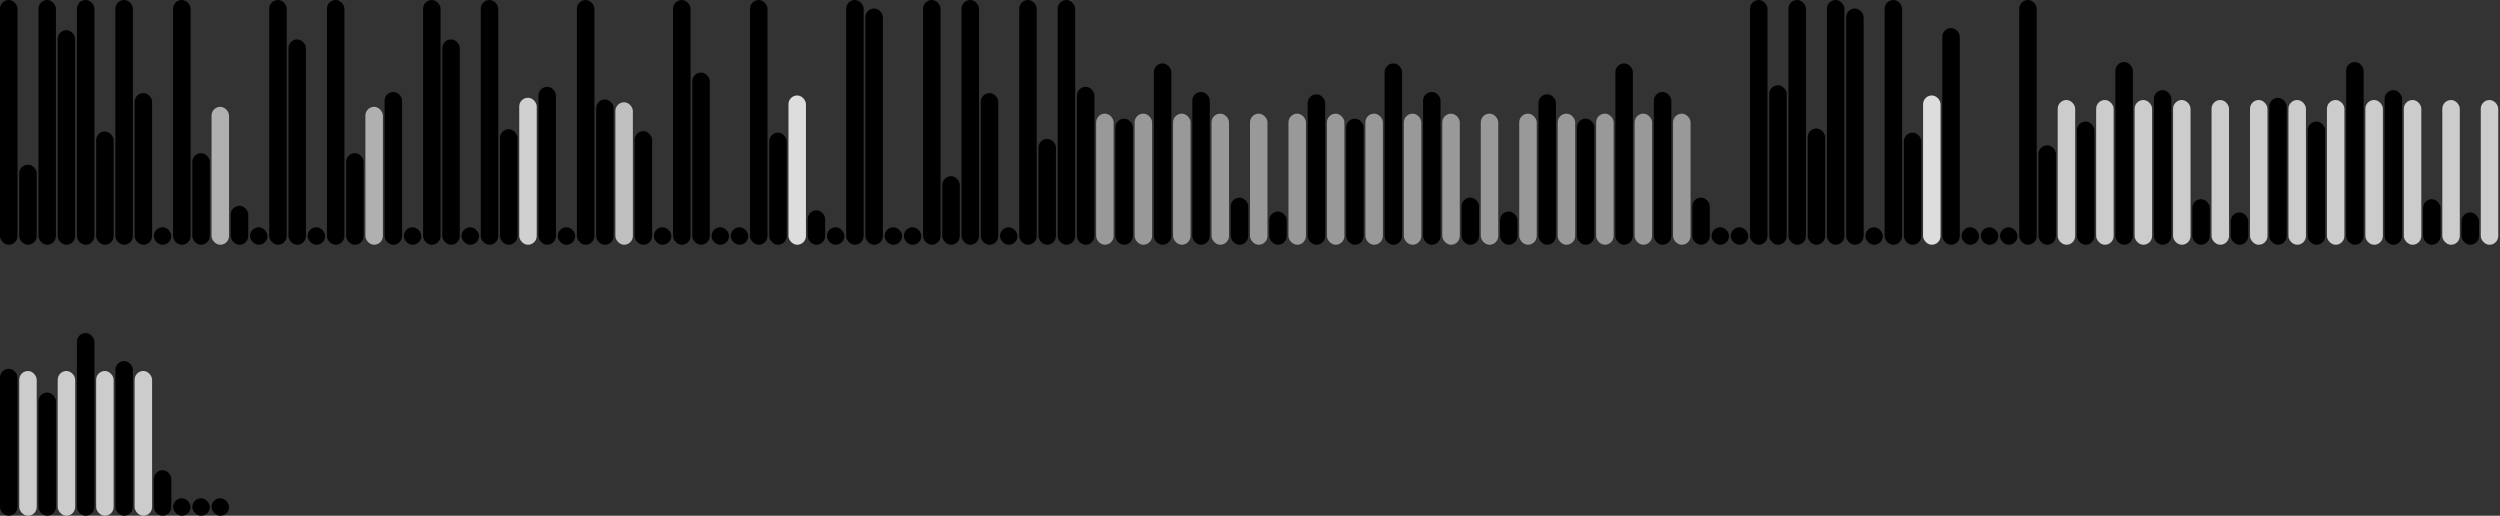<svg version='1.1'
    baseProfile='full'
    width='1430' height='295'
    xmlns='http://www.w3.org/2000/svg'>
    <rect width="100%" height="100%" fill="#333333" stroke="none"/>
    <rect x='0' y='0' width=';1430' height='295' style='fill:white;' />
    <rect x='0' y='0' rx='5' ry='5' width='10' height='140' style='fill:black' />
    <rect x='11' y='94.18' rx='5' ry='5' width='10' height='45.82' style='fill:hsl(44,80%,56%)' />
    <rect x='22' y='0' rx='5' ry='5' width='10' height='140' style='fill:black' />
    <rect x='33' y='17.256' rx='5' ry='5' width='10' height='122.744' style='fill:hsl(37,80%,56%)' />
    <rect x='44' y='0' rx='5' ry='5' width='10' height='140' style='fill:black' />
    <rect x='55' y='75.214' rx='5' ry='5' width='10' height='64.786' style='fill:hsl(41,80%,56%)' />
    <rect x='66' y='0' rx='5' ry='5' width='10' height='140' style='fill:black' />
    <rect x='77' y='53.23' rx='5' ry='5' width='10' height='86.77' style='fill:hsl(10,80%,56%)' />
    <rect x='88' y='130' rx='5' ry='5' width='10' height='10' style='fill:black' />
    <rect x='99' y='0' rx='5' ry='5' width='10' height='140' style='fill:black' />
    <rect x='110' y='87.589' rx='5' ry='5' width='10' height='52.411' style='fill:hsl(7,80%,56%)' />
    <rect x='121' y='61.1' rx='5' ry='5' width='10' height='78.9' style='fill:#B0B0B0' />
    <rect x='132' y='117.714' rx='5' ry='5' width='10' height='22.286' style='fill:hsl(102,80%,56%)' />
    <rect x='143' y='130' rx='5' ry='5' width='10' height='10' style='fill:black' />
    <rect x='154' y='0' rx='5' ry='5' width='10' height='140' style='fill:black' />
    <rect x='165' y='22.541' rx='5' ry='5' width='10' height='117.459' style='fill:hsl(12,80%,56%)' />
    <rect x='176' y='130' rx='5' ry='5' width='10' height='10' style='fill:black' />
    <rect x='187' y='0' rx='5' ry='5' width='10' height='140' style='fill:black' />
    <rect x='198' y='87.589' rx='5' ry='5' width='10' height='52.411' style='fill:hsl(7,80%,56%)' />
    <rect x='209' y='61.1' rx='5' ry='5' width='10' height='78.9' style='fill:#B0B0B0' />
    <rect x='220' y='52.614' rx='5' ry='5' width='10' height='87.386' style='fill:hsl(235,80%,56%)' />
    <rect x='231' y='130' rx='5' ry='5' width='10' height='10' style='fill:black' />
    <rect x='242' y='0' rx='5' ry='5' width='10' height='140' style='fill:black' />
    <rect x='253' y='22.541' rx='5' ry='5' width='10' height='117.459' style='fill:hsl(12,80%,56%)' />
    <rect x='264' y='130' rx='5' ry='5' width='10' height='10' style='fill:black' />
    <rect x='275' y='0' rx='5' ry='5' width='10' height='140' style='fill:black' />
    <rect x='286' y='73.907' rx='5' ry='5' width='10' height='66.093' style='fill:hsl(39,80%,56%)' />
    <rect x='297' y='55.9' rx='5' ry='5' width='10' height='84.1' style='fill:#D0D0D0' />
    <rect x='308' y='49.656' rx='5' ry='5' width='10' height='90.344' style='fill:hsl(1,80%,56%)' />
    <rect x='319' y='130' rx='5' ry='5' width='10' height='10' style='fill:black' />
    <rect x='330' y='0' rx='5' ry='5' width='10' height='140' style='fill:black' />
    <rect x='341' y='56.9' rx='5' ry='5' width='10' height='83.1' style='fill:hsl(9,80%,56%)' />
    <rect x='352' y='58.5' rx='5' ry='5' width='10' height='81.5' style='fill:#C0C0C0' />
    <rect x='363' y='74.996' rx='5' ry='5' width='10' height='65.004' style='fill:hsl(209,80%,56%)' />
    <rect x='374' y='130' rx='5' ry='5' width='10' height='10' style='fill:black' />
    <rect x='385' y='0' rx='5' ry='5' width='10' height='140' style='fill:black' />
    <rect x='396' y='41.508' rx='5' ry='5' width='10' height='98.492' style='fill:hsl(15,80%,56%)' />
    <rect x='407' y='130' rx='5' ry='5' width='10' height='10' style='fill:black' />
    <rect x='418' y='130' rx='5' ry='5' width='10' height='10' style='fill:black' />
    <rect x='429' y='0' rx='5' ry='5' width='10' height='140' style='fill:black' />
    <rect x='440' y='75.867' rx='5' ry='5' width='10' height='64.133' style='fill:hsl(12,80%,56%)' />
    <rect x='451' y='54.6' rx='5' ry='5' width='10' height='85.4' style='fill:#DDDDDD' />
    <rect x='462' y='120.319' rx='5' ry='5' width='10' height='19.681' style='fill:hsl(169,80%,56%)' />
    <rect x='473' y='130' rx='5' ry='5' width='10' height='10' style='fill:black' />
    <rect x='484' y='0' rx='5' ry='5' width='10' height='140' style='fill:black' />
    <rect x='495' y='4.881' rx='5' ry='5' width='10' height='135.119' style='fill:hsl(11,80%,56%)' />
    <rect x='506' y='130' rx='5' ry='5' width='10' height='10' style='fill:black' />
    <rect x='517' y='130' rx='5' ry='5' width='10' height='10' style='fill:black' />
    <rect x='528' y='0' rx='5' ry='5' width='10' height='140' style='fill:black' />
    <rect x='539' y='100.772' rx='5' ry='5' width='10' height='39.228' style='fill:hsl(21,80%,56%)' />
    <rect x='550' y='0' rx='5' ry='5' width='10' height='140' style='fill:black' />
    <rect x='561' y='53.23' rx='5' ry='5' width='10' height='86.77' style='fill:hsl(10,80%,56%)' />
    <rect x='572' y='130' rx='5' ry='5' width='10' height='10' style='fill:black' />
    <rect x='583' y='0' rx='5' ry='5' width='10' height='140' style='fill:black' />
    <rect x='594' y='79.442' rx='5' ry='5' width='10' height='60.558' style='fill:hsl(21,80%,56%)' />
    <rect x='605' y='0' rx='5' ry='5' width='10' height='140' style='fill:black' />
    <rect x='616' y='49.656' rx='5' ry='5' width='10' height='90.344' style='fill:hsl(1,80%,56%)' />
    <rect x='627' y='65' rx='5' ry='5' width='10' height='75' style='fill:#999999' />
    <rect x='638' y='67.879' rx='5' ry='5' width='10' height='72.121' style='fill:hsl(155,80%,56%)' />
    <rect x='649' y='65' rx='5' ry='5' width='10' height='75' style='fill:#999999' />
    <rect x='660' y='36.27' rx='5' ry='5' width='10' height='103.73' style='fill:hsl(127,80%,56%)' />
    <rect x='671' y='65' rx='5' ry='5' width='10' height='75' style='fill:#999999' />
    <rect x='682' y='52.582' rx='5' ry='5' width='10' height='87.418' style='fill:hsl(142,80%,56%)' />
    <rect x='693' y='65' rx='5' ry='5' width='10' height='75' style='fill:#999999' />
    <rect x='704' y='113.034' rx='5' ry='5' width='10' height='26.966' style='fill:hsl(212,80%,56%)' />
    <rect x='715' y='65' rx='5' ry='5' width='10' height='75' style='fill:#999999' />
    <rect x='726' y='120.985' rx='5' ry='5' width='10' height='19.015' style='fill:hsl(222,80%,56%)' />
    <rect x='737' y='65' rx='5' ry='5' width='10' height='75' style='fill:#999999' />
    <rect x='748' y='53.92' rx='5' ry='5' width='10' height='86.08' style='fill:hsl(237,80%,56%)' />
    <rect x='759' y='65' rx='5' ry='5' width='10' height='75' style='fill:#999999' />
    <rect x='770' y='67.879' rx='5' ry='5' width='10' height='72.121' style='fill:hsl(155,80%,56%)' />
    <rect x='781' y='65' rx='5' ry='5' width='10' height='75' style='fill:#999999' />
    <rect x='792' y='36.27' rx='5' ry='5' width='10' height='103.73' style='fill:hsl(127,80%,56%)' />
    <rect x='803' y='65' rx='5' ry='5' width='10' height='75' style='fill:#999999' />
    <rect x='814' y='52.582' rx='5' ry='5' width='10' height='87.418' style='fill:hsl(142,80%,56%)' />
    <rect x='825' y='65' rx='5' ry='5' width='10' height='75' style='fill:#999999' />
    <rect x='836' y='113.034' rx='5' ry='5' width='10' height='26.966' style='fill:hsl(212,80%,56%)' />
    <rect x='847' y='65' rx='5' ry='5' width='10' height='75' style='fill:#999999' />
    <rect x='858' y='120.985' rx='5' ry='5' width='10' height='19.015' style='fill:hsl(222,80%,56%)' />
    <rect x='869' y='65' rx='5' ry='5' width='10' height='75' style='fill:#999999' />
    <rect x='880' y='53.92' rx='5' ry='5' width='10' height='86.08' style='fill:hsl(237,80%,56%)' />
    <rect x='891' y='65' rx='5' ry='5' width='10' height='75' style='fill:#999999' />
    <rect x='902' y='67.879' rx='5' ry='5' width='10' height='72.121' style='fill:hsl(155,80%,56%)' />
    <rect x='913' y='65' rx='5' ry='5' width='10' height='75' style='fill:#999999' />
    <rect x='924' y='36.27' rx='5' ry='5' width='10' height='103.73' style='fill:hsl(127,80%,56%)' />
    <rect x='935' y='65' rx='5' ry='5' width='10' height='75' style='fill:#999999' />
    <rect x='946' y='52.582' rx='5' ry='5' width='10' height='87.418' style='fill:hsl(142,80%,56%)' />
    <rect x='957' y='65' rx='5' ry='5' width='10' height='75' style='fill:#999999' />
    <rect x='968' y='113.034' rx='5' ry='5' width='10' height='26.966' style='fill:hsl(212,80%,56%)' />
    <rect x='979' y='130' rx='5' ry='5' width='10' height='10' style='fill:black' />
    <rect x='990' y='130' rx='5' ry='5' width='10' height='10' style='fill:black' />
    <rect x='1001' y='0' rx='5' ry='5' width='10' height='140' style='fill:black' />
    <rect x='1012' y='48.753' rx='5' ry='5' width='10' height='91.247' style='fill:hsl(23,80%,56%)' />
    <rect x='1023' y='0' rx='5' ry='5' width='10' height='140' style='fill:black' />
    <rect x='1034' y='73.504' rx='5' ry='5' width='10' height='66.496' style='fill:hsl(15,80%,56%)' />
    <rect x='1045' y='0' rx='5' ry='5' width='10' height='140' style='fill:black' />
    <rect x='1056' y='4.881' rx='5' ry='5' width='10' height='135.119' style='fill:hsl(11,80%,56%)' />
    <rect x='1067' y='130' rx='5' ry='5' width='10' height='10' style='fill:black' />
    <rect x='1078' y='0' rx='5' ry='5' width='10' height='140' style='fill:black' />
    <rect x='1089' y='75.867' rx='5' ry='5' width='10' height='64.133' style='fill:hsl(12,80%,56%)' />
    <rect x='1100' y='54.6' rx='5' ry='5' width='10' height='85.4' style='fill:#DDDDDD' />
    <rect x='1111' y='16.051' rx='5' ry='5' width='10' height='123.949' style='fill:hsl(210,80%,56%)' />
    <rect x='1122' y='130' rx='5' ry='5' width='10' height='10' style='fill:black' />
    <rect x='1133' y='130' rx='5' ry='5' width='10' height='10' style='fill:black' />
    <rect x='1144' y='130' rx='5' ry='5' width='10' height='10' style='fill:black' />
    <rect x='1155' y='0' rx='5' ry='5' width='10' height='140' style='fill:black' />
    <rect x='1166' y='83.112' rx='5' ry='5' width='10' height='56.888' style='fill:hsl(20,80%,56%)' />
    <rect x='1177' y='57.2' rx='5' ry='5' width='10' height='82.8' style='fill:#CCCCCC' />
    <rect x='1188' y='69.542' rx='5' ry='5' width='10' height='70.458' style='fill:hsl(103,80%,56%)' />
    <rect x='1199' y='57.2' rx='5' ry='5' width='10' height='82.8' style='fill:#CCCCCC' />
    <rect x='1210' y='35.476' rx='5' ry='5' width='10' height='104.524' style='fill:hsl(102,80%,56%)' />
    <rect x='1221' y='57.2' rx='5' ry='5' width='10' height='82.8' style='fill:#CCCCCC' />
    <rect x='1232' y='51.547' rx='5' ry='5' width='10' height='88.453' style='fill:hsl(147,80%,56%)' />
    <rect x='1243' y='57.2' rx='5' ry='5' width='10' height='82.8' style='fill:#CCCCCC' />
    <rect x='1254' y='113.949' rx='5' ry='5' width='10' height='26.051' style='fill:hsl(101,80%,56%)' />
    <rect x='1265' y='57.2' rx='5' ry='5' width='10' height='82.8' style='fill:#CCCCCC' />
    <rect x='1276' y='121.501' rx='5' ry='5' width='10' height='18.499' style='fill:hsl(184,80%,56%)' />
    <rect x='1287' y='57.2' rx='5' ry='5' width='10' height='82.8' style='fill:#CCCCCC' />
    <rect x='1298' y='55.959' rx='5' ry='5' width='10' height='84.041' style='fill:hsl(102,80%,56%)' />
    <rect x='1309' y='57.2' rx='5' ry='5' width='10' height='82.8' style='fill:#CCCCCC' />
    <rect x='1320' y='69.542' rx='5' ry='5' width='10' height='70.458' style='fill:hsl(103,80%,56%)' />
    <rect x='1331' y='57.2' rx='5' ry='5' width='10' height='82.8' style='fill:#CCCCCC' />
    <rect x='1342' y='35.476' rx='5' ry='5' width='10' height='104.524' style='fill:hsl(102,80%,56%)' />
    <rect x='1353' y='57.2' rx='5' ry='5' width='10' height='82.8' style='fill:#CCCCCC' />
    <rect x='1364' y='51.547' rx='5' ry='5' width='10' height='88.453' style='fill:hsl(147,80%,56%)' />
    <rect x='1375' y='57.2' rx='5' ry='5' width='10' height='82.8' style='fill:#CCCCCC' />
    <rect x='1386' y='113.949' rx='5' ry='5' width='10' height='26.051' style='fill:hsl(101,80%,56%)' />
    <rect x='1397' y='57.2' rx='5' ry='5' width='10' height='82.8' style='fill:#CCCCCC' />
    <rect x='1408' y='121.501' rx='5' ry='5' width='10' height='18.499' style='fill:hsl(184,80%,56%)' />
    <rect x='1419' y='57.2' rx='5' ry='5' width='10' height='82.8' style='fill:#CCCCCC' />
    <rect x='0' y='210.959' rx='5' ry='5' width='10' height='84.041' style='fill:hsl(102,80%,56%)' />
    <rect x='11' y='212.2' rx='5' ry='5' width='10' height='82.8' style='fill:#CCCCCC' />
    <rect x='22' y='224.542' rx='5' ry='5' width='10' height='70.458' style='fill:hsl(103,80%,56%)' />
    <rect x='33' y='212.2' rx='5' ry='5' width='10' height='82.8' style='fill:#CCCCCC' />
    <rect x='44' y='190.476' rx='5' ry='5' width='10' height='104.524' style='fill:hsl(102,80%,56%)' />
    <rect x='55' y='212.2' rx='5' ry='5' width='10' height='82.8' style='fill:#CCCCCC' />
    <rect x='66' y='206.547' rx='5' ry='5' width='10' height='88.453' style='fill:hsl(147,80%,56%)' />
    <rect x='77' y='212.2' rx='5' ry='5' width='10' height='82.8' style='fill:#CCCCCC' />
    <rect x='88' y='268.949' rx='5' ry='5' width='10' height='26.051' style='fill:hsl(101,80%,56%)' />
    <rect x='99' y='285' rx='5' ry='5' width='10' height='10' style='fill:black' />
    <rect x='110' y='285' rx='5' ry='5' width='10' height='10' style='fill:black' />
    <rect x='121' y='285' rx='5' ry='5' width='10' height='10' style='fill:black' />
</svg>